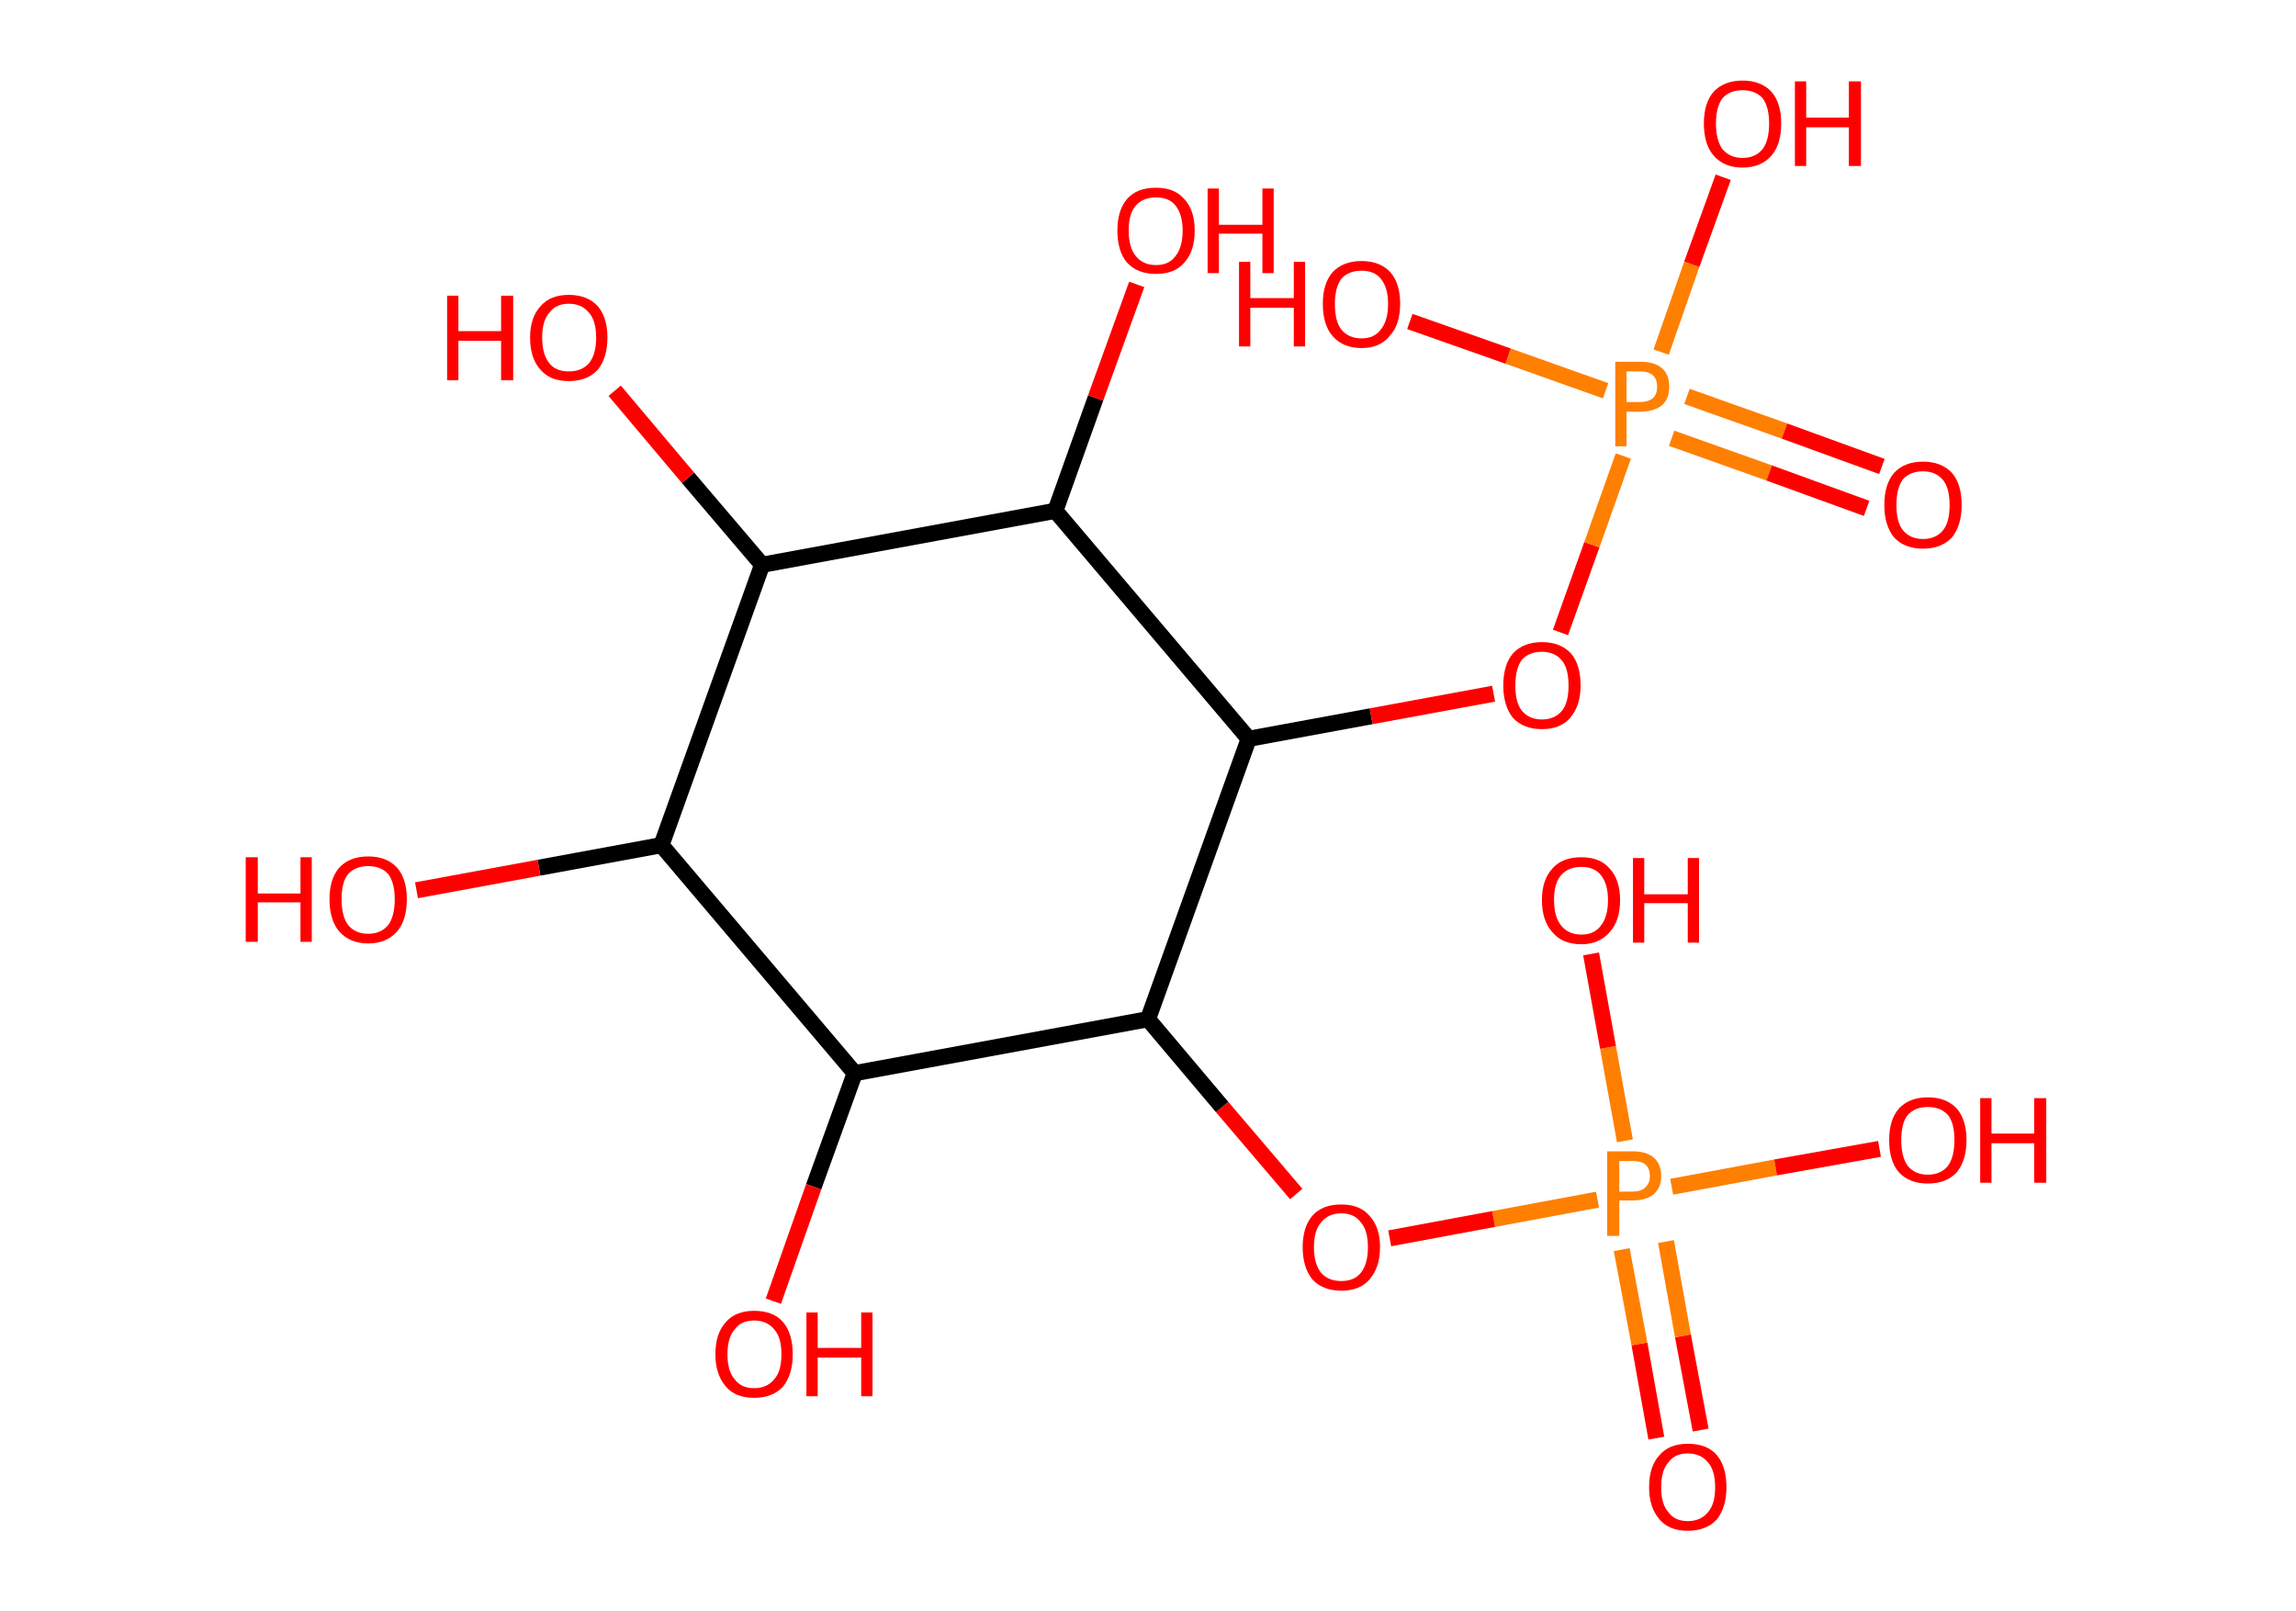 <?xml version='1.0' encoding='ASCII' standalone='yes'?>
<svg xmlns="http://www.w3.org/2000/svg" xmlns:rdkit="http://www.rdkit.org/xml" xmlns:xlink="http://www.w3.org/1999/xlink" version="1.1" baseProfile="full" xml:space="preserve" width="285px" height="200px" viewBox="0 0 285 200">
<!-- END OF HEADER -->
<rect style="opacity:1.0;fill:#FFFFFF;stroke:none" width="285.0" height="200.0" x="0.0" y="0.0"> </rect>
<path class="bond-0 atom-0 atom-1" d="M 205.6,178.5 L 203.5,166.8" style="fill:none;fill-rule:evenodd;stroke:#FF0000;stroke-width:2.0px;stroke-linecap:butt;stroke-linejoin:miter;stroke-opacity:1"/>
<path class="bond-0 atom-0 atom-1" d="M 203.5,166.8 L 201.3,155.1" style="fill:none;fill-rule:evenodd;stroke:#FF7F00;stroke-width:2.0px;stroke-linecap:butt;stroke-linejoin:miter;stroke-opacity:1"/>
<path class="bond-0 atom-0 atom-1" d="M 211.1,177.5 L 208.9,165.8" style="fill:none;fill-rule:evenodd;stroke:#FF0000;stroke-width:2.0px;stroke-linecap:butt;stroke-linejoin:miter;stroke-opacity:1"/>
<path class="bond-0 atom-0 atom-1" d="M 208.9,165.8 L 206.8,154.1" style="fill:none;fill-rule:evenodd;stroke:#FF7F00;stroke-width:2.0px;stroke-linecap:butt;stroke-linejoin:miter;stroke-opacity:1"/>
<path class="bond-1 atom-1 atom-2" d="M 201.7,141.6 L 199.6,130.0" style="fill:none;fill-rule:evenodd;stroke:#FF7F00;stroke-width:2.0px;stroke-linecap:butt;stroke-linejoin:miter;stroke-opacity:1"/>
<path class="bond-1 atom-1 atom-2" d="M 199.6,130.0 L 197.5,118.4" style="fill:none;fill-rule:evenodd;stroke:#FF0000;stroke-width:2.0px;stroke-linecap:butt;stroke-linejoin:miter;stroke-opacity:1"/>
<path class="bond-2 atom-1 atom-3" d="M 207.5,147.3 L 220.4,144.9" style="fill:none;fill-rule:evenodd;stroke:#FF7F00;stroke-width:2.0px;stroke-linecap:butt;stroke-linejoin:miter;stroke-opacity:1"/>
<path class="bond-2 atom-1 atom-3" d="M 220.4,144.9 L 233.3,142.6" style="fill:none;fill-rule:evenodd;stroke:#FF0000;stroke-width:2.0px;stroke-linecap:butt;stroke-linejoin:miter;stroke-opacity:1"/>
<path class="bond-3 atom-1 atom-4" d="M 198.3,148.9 L 185.4,151.3" style="fill:none;fill-rule:evenodd;stroke:#FF7F00;stroke-width:2.0px;stroke-linecap:butt;stroke-linejoin:miter;stroke-opacity:1"/>
<path class="bond-3 atom-1 atom-4" d="M 185.4,151.3 L 172.5,153.7" style="fill:none;fill-rule:evenodd;stroke:#FF0000;stroke-width:2.0px;stroke-linecap:butt;stroke-linejoin:miter;stroke-opacity:1"/>
<path class="bond-4 atom-4 atom-5" d="M 160.9,148.2 L 151.7,137.4" style="fill:none;fill-rule:evenodd;stroke:#FF0000;stroke-width:2.0px;stroke-linecap:butt;stroke-linejoin:miter;stroke-opacity:1"/>
<path class="bond-4 atom-4 atom-5" d="M 151.7,137.4 L 142.5,126.5" style="fill:none;fill-rule:evenodd;stroke:#000000;stroke-width:2.0px;stroke-linecap:butt;stroke-linejoin:miter;stroke-opacity:1"/>
<path class="bond-5 atom-5 atom-6" d="M 142.5,126.5 L 106.1,133.2" style="fill:none;fill-rule:evenodd;stroke:#000000;stroke-width:2.0px;stroke-linecap:butt;stroke-linejoin:miter;stroke-opacity:1"/>
<path class="bond-6 atom-6 atom-7" d="M 106.1,133.2 L 101.0,147.3" style="fill:none;fill-rule:evenodd;stroke:#000000;stroke-width:2.0px;stroke-linecap:butt;stroke-linejoin:miter;stroke-opacity:1"/>
<path class="bond-6 atom-6 atom-7" d="M 101.0,147.3 L 96.0,161.5" style="fill:none;fill-rule:evenodd;stroke:#FF0000;stroke-width:2.0px;stroke-linecap:butt;stroke-linejoin:miter;stroke-opacity:1"/>
<path class="bond-7 atom-6 atom-8" d="M 106.1,133.2 L 82.1,104.9" style="fill:none;fill-rule:evenodd;stroke:#000000;stroke-width:2.0px;stroke-linecap:butt;stroke-linejoin:miter;stroke-opacity:1"/>
<path class="bond-8 atom-8 atom-9" d="M 82.1,104.9 L 66.9,107.7" style="fill:none;fill-rule:evenodd;stroke:#000000;stroke-width:2.0px;stroke-linecap:butt;stroke-linejoin:miter;stroke-opacity:1"/>
<path class="bond-8 atom-8 atom-9" d="M 66.9,107.7 L 51.7,110.5" style="fill:none;fill-rule:evenodd;stroke:#FF0000;stroke-width:2.0px;stroke-linecap:butt;stroke-linejoin:miter;stroke-opacity:1"/>
<path class="bond-9 atom-8 atom-10" d="M 82.1,104.9 L 94.6,70.1" style="fill:none;fill-rule:evenodd;stroke:#000000;stroke-width:2.0px;stroke-linecap:butt;stroke-linejoin:miter;stroke-opacity:1"/>
<path class="bond-10 atom-10 atom-11" d="M 94.6,70.1 L 85.4,59.3" style="fill:none;fill-rule:evenodd;stroke:#000000;stroke-width:2.0px;stroke-linecap:butt;stroke-linejoin:miter;stroke-opacity:1"/>
<path class="bond-10 atom-10 atom-11" d="M 85.4,59.3 L 76.3,48.5" style="fill:none;fill-rule:evenodd;stroke:#FF0000;stroke-width:2.0px;stroke-linecap:butt;stroke-linejoin:miter;stroke-opacity:1"/>
<path class="bond-11 atom-10 atom-12" d="M 94.6,70.1 L 131.0,63.4" style="fill:none;fill-rule:evenodd;stroke:#000000;stroke-width:2.0px;stroke-linecap:butt;stroke-linejoin:miter;stroke-opacity:1"/>
<path class="bond-12 atom-12 atom-13" d="M 131.0,63.4 L 136.0,49.4" style="fill:none;fill-rule:evenodd;stroke:#000000;stroke-width:2.0px;stroke-linecap:butt;stroke-linejoin:miter;stroke-opacity:1"/>
<path class="bond-12 atom-12 atom-13" d="M 136.0,49.4 L 141.1,35.3" style="fill:none;fill-rule:evenodd;stroke:#FF0000;stroke-width:2.0px;stroke-linecap:butt;stroke-linejoin:miter;stroke-opacity:1"/>
<path class="bond-13 atom-12 atom-14" d="M 131.0,63.4 L 155.0,91.7" style="fill:none;fill-rule:evenodd;stroke:#000000;stroke-width:2.0px;stroke-linecap:butt;stroke-linejoin:miter;stroke-opacity:1"/>
<path class="bond-14 atom-14 atom-15" d="M 155.0,91.7 L 170.2,88.9" style="fill:none;fill-rule:evenodd;stroke:#000000;stroke-width:2.0px;stroke-linecap:butt;stroke-linejoin:miter;stroke-opacity:1"/>
<path class="bond-14 atom-14 atom-15" d="M 170.2,88.9 L 185.4,86.1" style="fill:none;fill-rule:evenodd;stroke:#FF0000;stroke-width:2.0px;stroke-linecap:butt;stroke-linejoin:miter;stroke-opacity:1"/>
<path class="bond-15 atom-15 atom-16" d="M 193.7,78.5 L 197.6,67.6" style="fill:none;fill-rule:evenodd;stroke:#FF0000;stroke-width:2.0px;stroke-linecap:butt;stroke-linejoin:miter;stroke-opacity:1"/>
<path class="bond-15 atom-15 atom-16" d="M 197.6,67.6 L 201.5,56.6" style="fill:none;fill-rule:evenodd;stroke:#FF7F00;stroke-width:2.0px;stroke-linecap:butt;stroke-linejoin:miter;stroke-opacity:1"/>
<path class="bond-16 atom-16 atom-17" d="M 207.5,54.4 L 219.6,58.7" style="fill:none;fill-rule:evenodd;stroke:#FF7F00;stroke-width:2.0px;stroke-linecap:butt;stroke-linejoin:miter;stroke-opacity:1"/>
<path class="bond-16 atom-16 atom-17" d="M 219.6,58.7 L 231.7,63.1" style="fill:none;fill-rule:evenodd;stroke:#FF0000;stroke-width:2.0px;stroke-linecap:butt;stroke-linejoin:miter;stroke-opacity:1"/>
<path class="bond-16 atom-16 atom-17" d="M 209.4,49.2 L 221.5,53.5" style="fill:none;fill-rule:evenodd;stroke:#FF7F00;stroke-width:2.0px;stroke-linecap:butt;stroke-linejoin:miter;stroke-opacity:1"/>
<path class="bond-16 atom-16 atom-17" d="M 221.5,53.5 L 233.6,57.9" style="fill:none;fill-rule:evenodd;stroke:#FF0000;stroke-width:2.0px;stroke-linecap:butt;stroke-linejoin:miter;stroke-opacity:1"/>
<path class="bond-17 atom-16 atom-18" d="M 199.3,48.5 L 187.2,44.2" style="fill:none;fill-rule:evenodd;stroke:#FF7F00;stroke-width:2.0px;stroke-linecap:butt;stroke-linejoin:miter;stroke-opacity:1"/>
<path class="bond-17 atom-16 atom-18" d="M 187.2,44.2 L 175.0,39.9" style="fill:none;fill-rule:evenodd;stroke:#FF0000;stroke-width:2.0px;stroke-linecap:butt;stroke-linejoin:miter;stroke-opacity:1"/>
<path class="bond-18 atom-16 atom-19" d="M 206.2,43.7 L 210.0,32.8" style="fill:none;fill-rule:evenodd;stroke:#FF7F00;stroke-width:2.0px;stroke-linecap:butt;stroke-linejoin:miter;stroke-opacity:1"/>
<path class="bond-18 atom-16 atom-19" d="M 210.0,32.8 L 213.9,22.0" style="fill:none;fill-rule:evenodd;stroke:#FF0000;stroke-width:2.0px;stroke-linecap:butt;stroke-linejoin:miter;stroke-opacity:1"/>
<path class="bond-19 atom-14 atom-5" d="M 155.0,91.7 L 142.5,126.5" style="fill:none;fill-rule:evenodd;stroke:#000000;stroke-width:2.0px;stroke-linecap:butt;stroke-linejoin:miter;stroke-opacity:1"/>
<path class="atom-0" d="M 204.7 184.6 Q 204.7 182.0, 206.0 180.6 Q 207.2 179.2, 209.5 179.2 Q 211.9 179.2, 213.1 180.6 Q 214.3 182.0, 214.3 184.6 Q 214.3 187.1, 213.1 188.6 Q 211.8 190.0, 209.5 190.0 Q 207.2 190.0, 206.0 188.6 Q 204.7 187.1, 204.7 184.6 M 209.5 188.8 Q 211.1 188.8, 212.0 187.7 Q 212.9 186.7, 212.9 184.6 Q 212.9 182.5, 212.0 181.5 Q 211.1 180.4, 209.5 180.4 Q 207.9 180.4, 207.1 181.5 Q 206.2 182.5, 206.2 184.6 Q 206.2 186.7, 207.1 187.7 Q 207.9 188.8, 209.5 188.8 " fill="#FF0000"/>
<path class="atom-1" d="M 202.6 142.9 Q 204.4 142.9, 205.3 143.7 Q 206.2 144.5, 206.2 146.0 Q 206.2 147.4, 205.3 148.2 Q 204.4 149.0, 202.6 149.0 L 201.0 149.0 L 201.0 153.4 L 199.5 153.4 L 199.5 142.9 L 202.6 142.9 M 202.6 147.9 Q 203.7 147.9, 204.2 147.4 Q 204.8 146.9, 204.8 146.0 Q 204.8 145.0, 204.2 144.5 Q 203.7 144.1, 202.6 144.1 L 201.0 144.1 L 201.0 147.9 L 202.6 147.9 " fill="#FF7F00"/>
<path class="atom-2" d="M 191.4 111.7 Q 191.4 109.2, 192.7 107.8 Q 193.9 106.4, 196.3 106.4 Q 198.6 106.4, 199.8 107.8 Q 201.1 109.2, 201.1 111.7 Q 201.1 114.3, 199.8 115.7 Q 198.5 117.2, 196.3 117.2 Q 193.9 117.2, 192.7 115.7 Q 191.4 114.3, 191.4 111.7 M 196.3 116.0 Q 197.9 116.0, 198.7 114.9 Q 199.6 113.8, 199.6 111.7 Q 199.6 109.7, 198.7 108.6 Q 197.9 107.6, 196.3 107.6 Q 194.7 107.6, 193.8 108.6 Q 192.9 109.6, 192.9 111.7 Q 192.9 113.8, 193.8 114.9 Q 194.7 116.0, 196.3 116.0 " fill="#FF0000"/>
<path class="atom-2" d="M 202.7 106.5 L 204.1 106.5 L 204.1 111.0 L 209.5 111.0 L 209.5 106.5 L 210.9 106.5 L 210.9 117.0 L 209.5 117.0 L 209.5 112.1 L 204.1 112.1 L 204.1 117.0 L 202.7 117.0 L 202.7 106.5 " fill="#FF0000"/>
<path class="atom-3" d="M 234.5 141.5 Q 234.5 139.0, 235.7 137.6 Q 237.0 136.2, 239.3 136.2 Q 241.6 136.2, 242.9 137.6 Q 244.1 139.0, 244.1 141.5 Q 244.1 144.0, 242.9 145.5 Q 241.6 146.9, 239.3 146.9 Q 237.0 146.9, 235.7 145.5 Q 234.5 144.1, 234.5 141.5 M 239.3 145.8 Q 240.9 145.8, 241.8 144.7 Q 242.6 143.6, 242.6 141.5 Q 242.6 139.4, 241.8 138.4 Q 240.9 137.4, 239.3 137.4 Q 237.7 137.4, 236.8 138.4 Q 236.0 139.4, 236.0 141.5 Q 236.0 143.6, 236.8 144.7 Q 237.7 145.8, 239.3 145.8 " fill="#FF0000"/>
<path class="atom-3" d="M 245.8 136.3 L 247.2 136.3 L 247.2 140.7 L 252.5 140.7 L 252.5 136.3 L 254.0 136.3 L 254.0 146.8 L 252.5 146.8 L 252.5 141.9 L 247.2 141.9 L 247.2 146.8 L 245.8 146.8 L 245.8 136.3 " fill="#FF0000"/>
<path class="atom-4" d="M 161.7 154.8 Q 161.7 152.3, 162.9 150.9 Q 164.1 149.5, 166.5 149.5 Q 168.8 149.5, 170.0 150.9 Q 171.3 152.3, 171.3 154.8 Q 171.3 157.3, 170.0 158.8 Q 168.8 160.2, 166.5 160.2 Q 164.2 160.2, 162.9 158.8 Q 161.7 157.3, 161.7 154.8 M 166.5 159.0 Q 168.1 159.0, 168.9 158.0 Q 169.8 156.9, 169.8 154.8 Q 169.8 152.7, 168.9 151.7 Q 168.1 150.6, 166.5 150.6 Q 164.9 150.6, 164.0 151.7 Q 163.1 152.7, 163.1 154.8 Q 163.1 156.9, 164.0 158.0 Q 164.9 159.0, 166.5 159.0 " fill="#FF0000"/>
<path class="atom-7" d="M 88.8 168.1 Q 88.8 165.5, 90.1 164.1 Q 91.3 162.7, 93.6 162.7 Q 96.0 162.7, 97.2 164.1 Q 98.4 165.5, 98.4 168.1 Q 98.4 170.6, 97.2 172.1 Q 95.9 173.5, 93.6 173.5 Q 91.3 173.5, 90.1 172.1 Q 88.8 170.6, 88.8 168.1 M 93.6 172.3 Q 95.2 172.3, 96.1 171.2 Q 97.0 170.2, 97.0 168.1 Q 97.0 166.0, 96.1 165.0 Q 95.2 163.9, 93.6 163.9 Q 92.0 163.9, 91.2 165.0 Q 90.3 166.0, 90.3 168.1 Q 90.3 170.2, 91.2 171.2 Q 92.0 172.3, 93.6 172.3 " fill="#FF0000"/>
<path class="atom-7" d="M 100.1 162.9 L 101.5 162.9 L 101.5 167.3 L 106.9 167.3 L 106.9 162.9 L 108.3 162.9 L 108.3 173.3 L 106.9 173.3 L 106.9 168.5 L 101.5 168.5 L 101.5 173.3 L 100.1 173.3 L 100.1 162.9 " fill="#FF0000"/>
<path class="atom-9" d="M 30.5 106.4 L 32.0 106.4 L 32.0 110.9 L 37.3 110.9 L 37.3 106.4 L 38.7 106.4 L 38.7 116.9 L 37.3 116.9 L 37.3 112.0 L 32.0 112.0 L 32.0 116.9 L 30.5 116.9 L 30.5 106.4 " fill="#FF0000"/>
<path class="atom-9" d="M 40.9 111.6 Q 40.9 109.1, 42.1 107.7 Q 43.4 106.3, 45.7 106.3 Q 48.0 106.3, 49.3 107.7 Q 50.5 109.1, 50.5 111.6 Q 50.5 114.2, 49.3 115.6 Q 48.0 117.1, 45.7 117.1 Q 43.4 117.1, 42.1 115.6 Q 40.9 114.2, 40.9 111.6 M 45.7 115.9 Q 47.3 115.9, 48.2 114.8 Q 49.0 113.7, 49.0 111.6 Q 49.0 109.6, 48.2 108.5 Q 47.3 107.5, 45.7 107.5 Q 44.1 107.5, 43.2 108.5 Q 42.4 109.5, 42.4 111.6 Q 42.4 113.7, 43.2 114.8 Q 44.1 115.9, 45.7 115.9 " fill="#FF0000"/>
<path class="atom-11" d="M 55.5 36.7 L 56.9 36.7 L 56.9 41.1 L 62.2 41.1 L 62.2 36.7 L 63.7 36.7 L 63.7 47.2 L 62.2 47.2 L 62.2 42.3 L 56.9 42.3 L 56.9 47.2 L 55.5 47.2 L 55.5 36.7 " fill="#FF0000"/>
<path class="atom-11" d="M 65.8 41.9 Q 65.8 39.4, 67.1 38.0 Q 68.3 36.6, 70.6 36.6 Q 72.9 36.6, 74.2 38.0 Q 75.4 39.4, 75.4 41.9 Q 75.4 44.4, 74.2 45.9 Q 72.9 47.3, 70.6 47.3 Q 68.3 47.3, 67.1 45.9 Q 65.8 44.5, 65.8 41.9 M 70.6 46.1 Q 72.2 46.1, 73.1 45.1 Q 74.0 44.0, 74.0 41.9 Q 74.0 39.8, 73.1 38.8 Q 72.2 37.7, 70.6 37.7 Q 69.0 37.7, 68.2 38.8 Q 67.3 39.8, 67.3 41.9 Q 67.3 44.0, 68.2 45.1 Q 69.0 46.1, 70.6 46.1 " fill="#FF0000"/>
<path class="atom-13" d="M 138.7 28.6 Q 138.7 26.1, 139.9 24.7 Q 141.1 23.3, 143.5 23.3 Q 145.8 23.3, 147.0 24.7 Q 148.3 26.1, 148.3 28.6 Q 148.3 31.2, 147.0 32.6 Q 145.8 34.0, 143.5 34.0 Q 141.2 34.0, 139.9 32.6 Q 138.7 31.2, 138.7 28.6 M 143.5 32.9 Q 145.1 32.9, 145.9 31.8 Q 146.8 30.7, 146.8 28.6 Q 146.8 26.6, 145.9 25.5 Q 145.1 24.5, 143.5 24.5 Q 141.9 24.5, 141.0 25.5 Q 140.1 26.5, 140.1 28.6 Q 140.1 30.7, 141.0 31.8 Q 141.9 32.9, 143.5 32.9 " fill="#FF0000"/>
<path class="atom-13" d="M 149.9 23.4 L 151.3 23.4 L 151.3 27.9 L 156.7 27.9 L 156.7 23.4 L 158.1 23.4 L 158.1 33.9 L 156.7 33.9 L 156.7 29.0 L 151.3 29.0 L 151.3 33.9 L 149.9 33.9 L 149.9 23.4 " fill="#FF0000"/>
<path class="atom-15" d="M 186.6 85.1 Q 186.6 82.5, 187.8 81.1 Q 189.1 79.7, 191.4 79.7 Q 193.7 79.7, 195.0 81.1 Q 196.2 82.5, 196.2 85.1 Q 196.2 87.6, 194.9 89.1 Q 193.7 90.5, 191.4 90.5 Q 189.1 90.5, 187.8 89.1 Q 186.6 87.6, 186.6 85.1 M 191.4 89.3 Q 193.0 89.3, 193.9 88.2 Q 194.7 87.2, 194.7 85.1 Q 194.7 83.0, 193.9 82.0 Q 193.0 80.9, 191.4 80.9 Q 189.8 80.9, 188.9 81.9 Q 188.1 83.0, 188.1 85.1 Q 188.1 87.2, 188.9 88.2 Q 189.8 89.3, 191.4 89.3 " fill="#FF0000"/>
<path class="atom-16" d="M 203.6 44.9 Q 205.4 44.9, 206.3 45.7 Q 207.2 46.5, 207.2 48.0 Q 207.2 49.5, 206.3 50.3 Q 205.3 51.1, 203.6 51.1 L 201.9 51.1 L 201.9 55.4 L 200.5 55.4 L 200.5 44.9 L 203.6 44.9 M 203.6 49.9 Q 204.6 49.9, 205.2 49.4 Q 205.7 48.9, 205.7 48.0 Q 205.7 47.1, 205.2 46.6 Q 204.6 46.1, 203.6 46.1 L 201.9 46.1 L 201.9 49.9 L 203.6 49.9 " fill="#FF7F00"/>
<path class="atom-17" d="M 233.9 62.7 Q 233.9 60.1, 235.1 58.7 Q 236.4 57.3, 238.7 57.3 Q 241.0 57.3, 242.3 58.7 Q 243.5 60.1, 243.5 62.7 Q 243.5 65.2, 242.3 66.7 Q 241.0 68.1, 238.7 68.1 Q 236.4 68.1, 235.1 66.7 Q 233.9 65.2, 233.9 62.7 M 238.7 66.9 Q 240.3 66.9, 241.2 65.8 Q 242.0 64.8, 242.0 62.7 Q 242.0 60.6, 241.2 59.6 Q 240.3 58.5, 238.7 58.5 Q 237.1 58.5, 236.2 59.5 Q 235.4 60.6, 235.4 62.7 Q 235.4 64.8, 236.2 65.8 Q 237.1 66.9, 238.7 66.9 " fill="#FF0000"/>
<path class="atom-18" d="M 153.8 32.5 L 155.2 32.5 L 155.2 37.0 L 160.6 37.0 L 160.6 32.5 L 162.0 32.5 L 162.0 43.0 L 160.6 43.0 L 160.6 38.2 L 155.2 38.2 L 155.2 43.0 L 153.8 43.0 L 153.8 32.5 " fill="#FF0000"/>
<path class="atom-18" d="M 164.2 37.7 Q 164.2 35.2, 165.4 33.8 Q 166.7 32.4, 169.0 32.4 Q 171.3 32.4, 172.6 33.8 Q 173.8 35.2, 173.8 37.7 Q 173.8 40.3, 172.5 41.7 Q 171.3 43.2, 169.0 43.2 Q 166.7 43.2, 165.4 41.7 Q 164.2 40.3, 164.2 37.7 M 169.0 42.0 Q 170.6 42.0, 171.4 40.9 Q 172.3 39.8, 172.3 37.7 Q 172.3 35.7, 171.4 34.6 Q 170.6 33.6, 169.0 33.6 Q 167.4 33.6, 166.5 34.6 Q 165.7 35.7, 165.7 37.7 Q 165.7 39.9, 166.5 40.9 Q 167.4 42.0, 169.0 42.0 " fill="#FF0000"/>
<path class="atom-19" d="M 211.5 15.3 Q 211.5 12.8, 212.7 11.4 Q 214.0 10.0, 216.3 10.0 Q 218.6 10.0, 219.9 11.4 Q 221.1 12.8, 221.1 15.3 Q 221.1 17.9, 219.9 19.3 Q 218.6 20.8, 216.3 20.8 Q 214.0 20.8, 212.7 19.3 Q 211.5 17.9, 211.5 15.3 M 216.3 19.6 Q 217.9 19.6, 218.8 18.5 Q 219.6 17.4, 219.6 15.3 Q 219.6 13.3, 218.8 12.2 Q 217.9 11.2, 216.3 11.2 Q 214.7 11.2, 213.8 12.2 Q 213.0 13.3, 213.0 15.3 Q 213.0 17.4, 213.8 18.5 Q 214.7 19.6, 216.3 19.6 " fill="#FF0000"/>
<path class="atom-19" d="M 222.8 10.1 L 224.2 10.1 L 224.2 14.6 L 229.5 14.6 L 229.5 10.1 L 231.0 10.1 L 231.0 20.6 L 229.5 20.6 L 229.5 15.8 L 224.2 15.8 L 224.2 20.6 L 222.8 20.6 L 222.8 10.1 " fill="#FF0000"/>
</svg>
